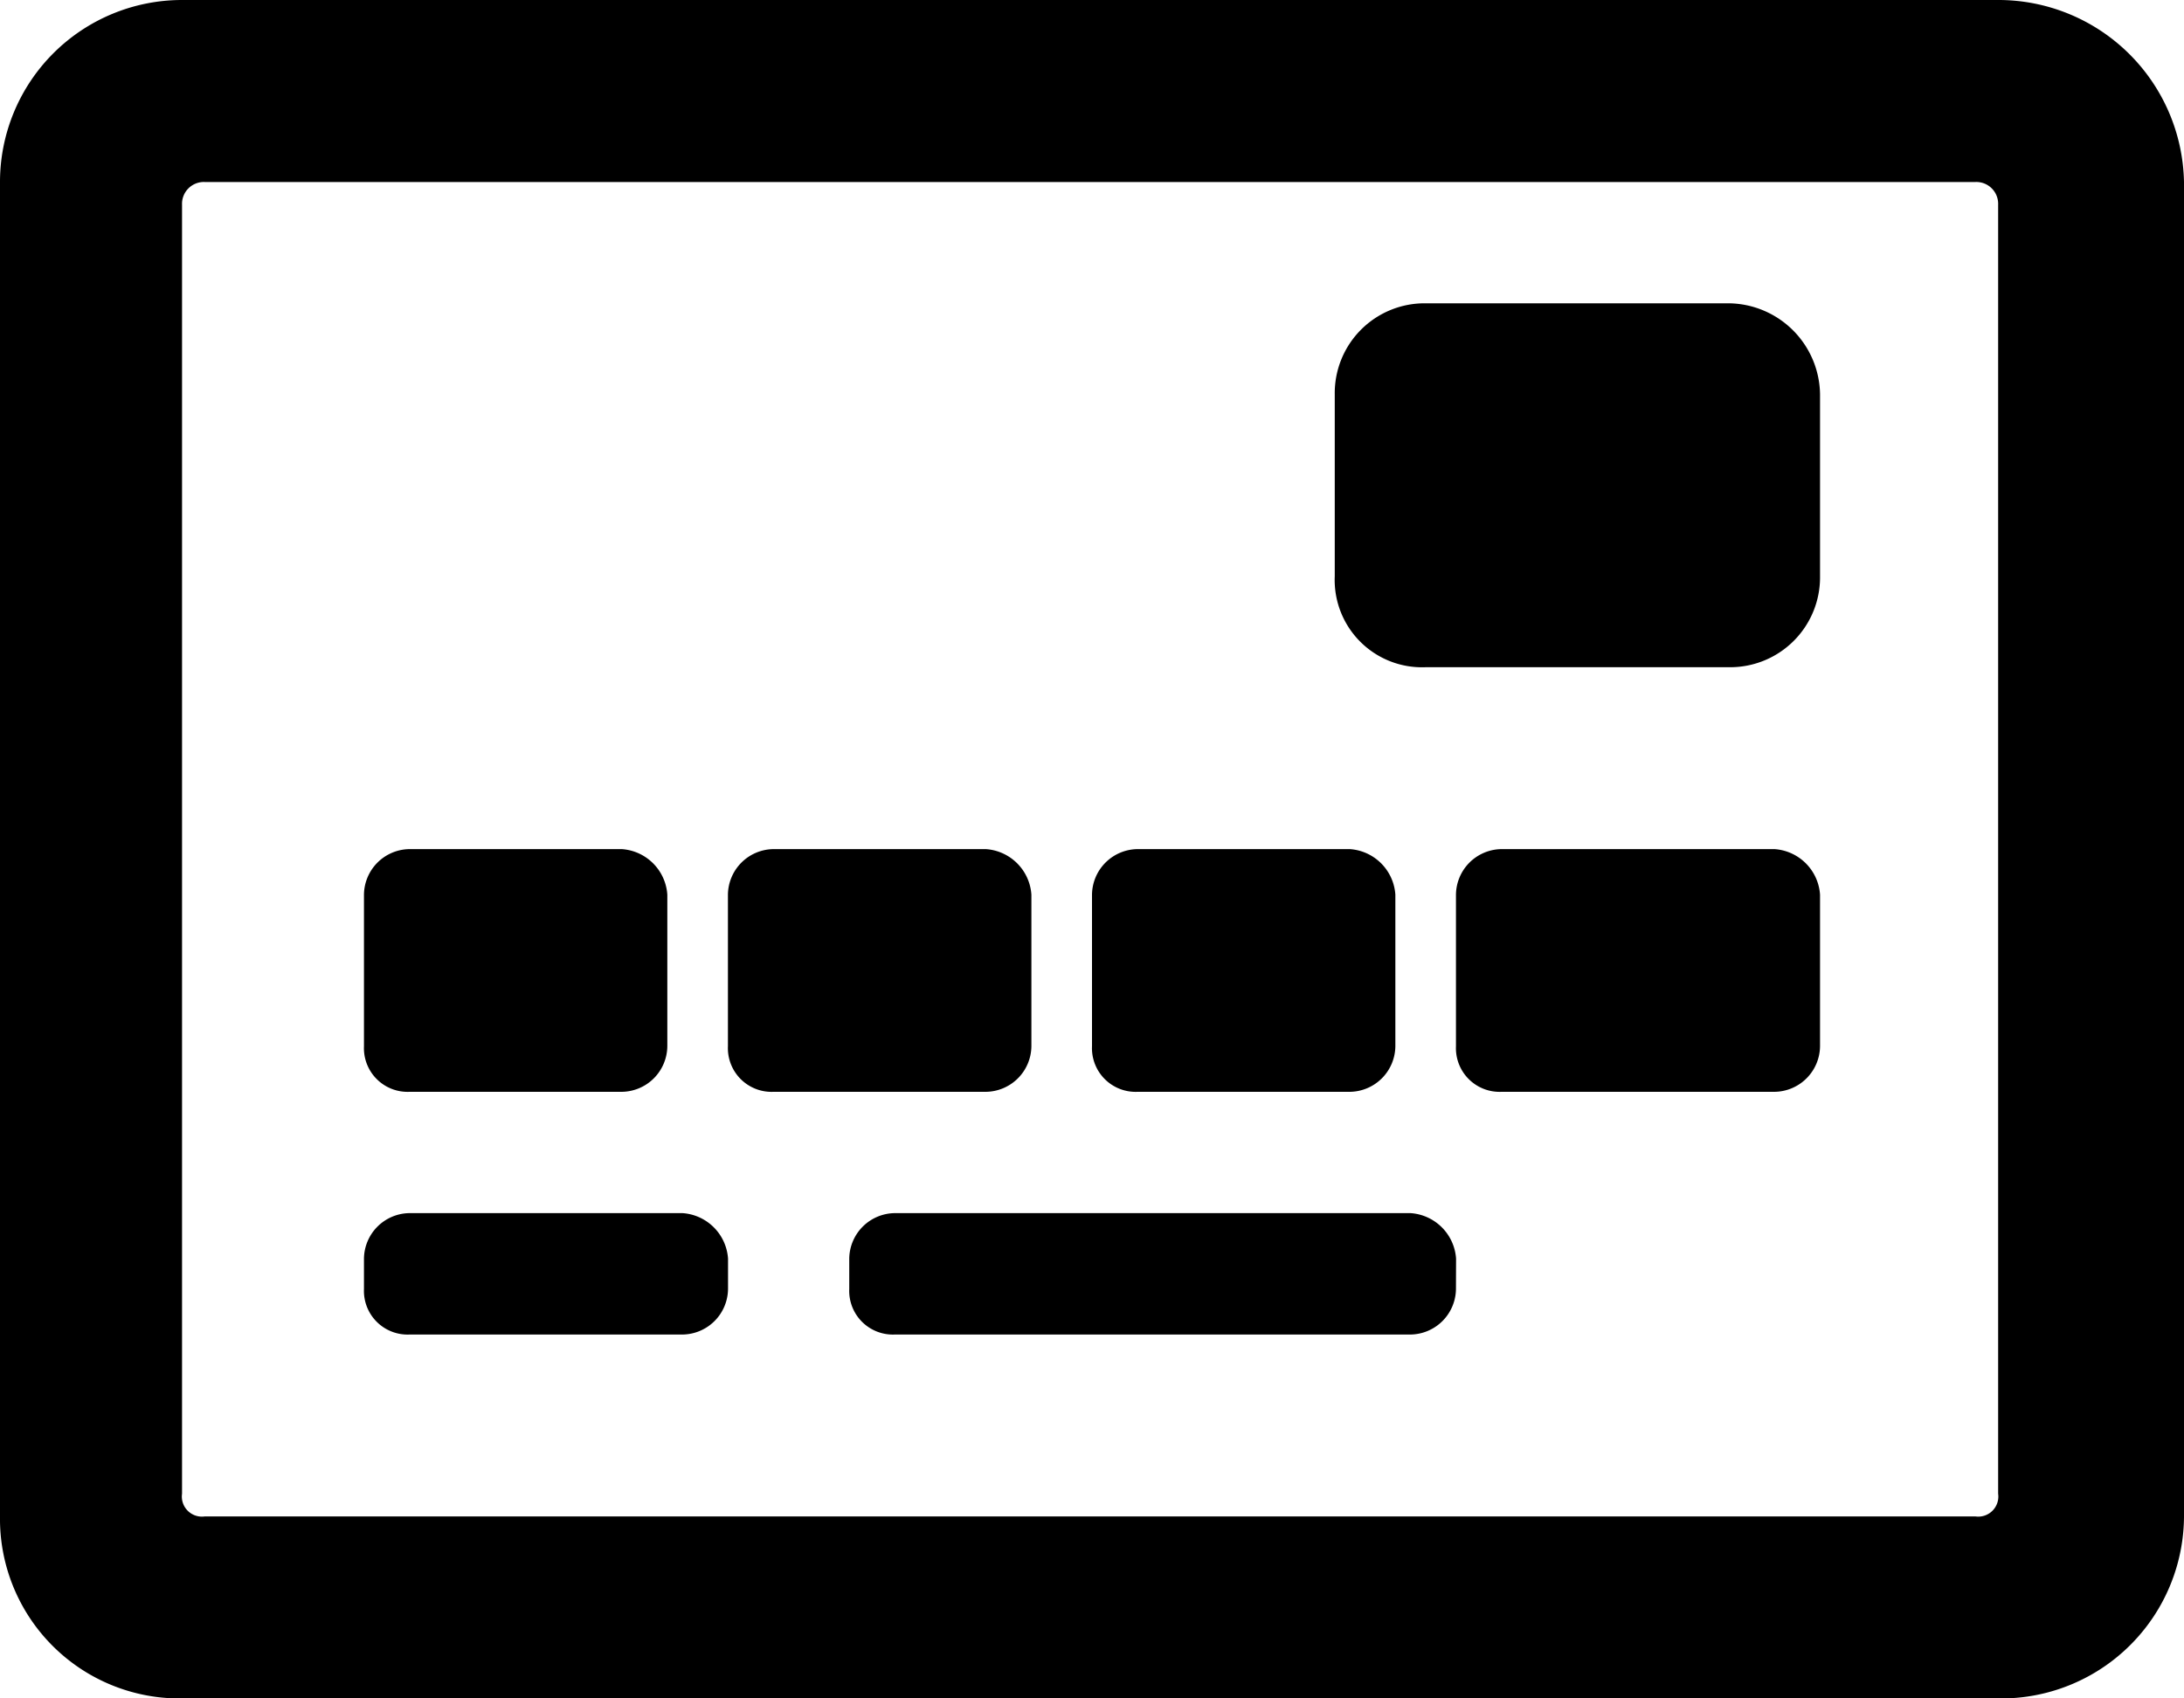 <svg xmlns="http://www.w3.org/2000/svg" width="20" height="15.556" viewBox="0 0 20 15.556">
  <path id="Trazado_619" data-name="Trazado 619" d="M18.3,0H1.667A1.667,1.667,0,0,0,0,1.667V13.889a1.645,1.645,0,0,0,1.667,1.667H18.3A1.675,1.675,0,0,0,20,13.889V1.667A1.7,1.7,0,0,0,18.3,0ZM18.09,13.889H1.875a.184.184,0,0,1-.208-.208V1.875a.2.2,0,0,1,.208-.208H18.09a.2.2,0,0,1,.208.208V13.681A.184.184,0,0,1,18.09,13.889ZM6.667,11.528a.448.448,0,0,0-.417-.417H3.75a.422.422,0,0,0-.417.417v.278a.4.4,0,0,0,.417.417h2.5a.422.422,0,0,0,.417-.417Zm6.667,0a.448.448,0,0,0-.417-.417H8.194a.422.422,0,0,0-.417.417v.278a.4.4,0,0,0,.417.417h4.722a.422.422,0,0,0,.417-.417ZM9.028,10a.422.422,0,0,0,.417-.417V8.194a.448.448,0,0,0-.417-.417H7.083a.422.422,0,0,0-.417.417V9.583A.4.4,0,0,0,7.083,10ZM10,9.583a.4.4,0,0,0,.417.417h1.944a.422.422,0,0,0,.417-.417V8.194a.448.448,0,0,0-.417-.417H10.417A.422.422,0,0,0,10,8.194Zm-6.667,0A.4.4,0,0,0,3.75,10H5.694a.422.422,0,0,0,.417-.417V8.194a.448.448,0,0,0-.417-.417H3.75a.422.422,0,0,0-.417.417ZM16.667,8.194a.448.448,0,0,0-.417-.417h-2.5a.422.422,0,0,0-.417.417V9.583A.4.4,0,0,0,13.75,10h2.5a.422.422,0,0,0,.417-.417Zm0-4.583a.845.845,0,0,0-.833-.833H13.056a.823.823,0,0,0-.833.833V5.278a.8.8,0,0,0,.833.833h2.778a.823.823,0,0,0,.833-.833Z"/>
</svg>
